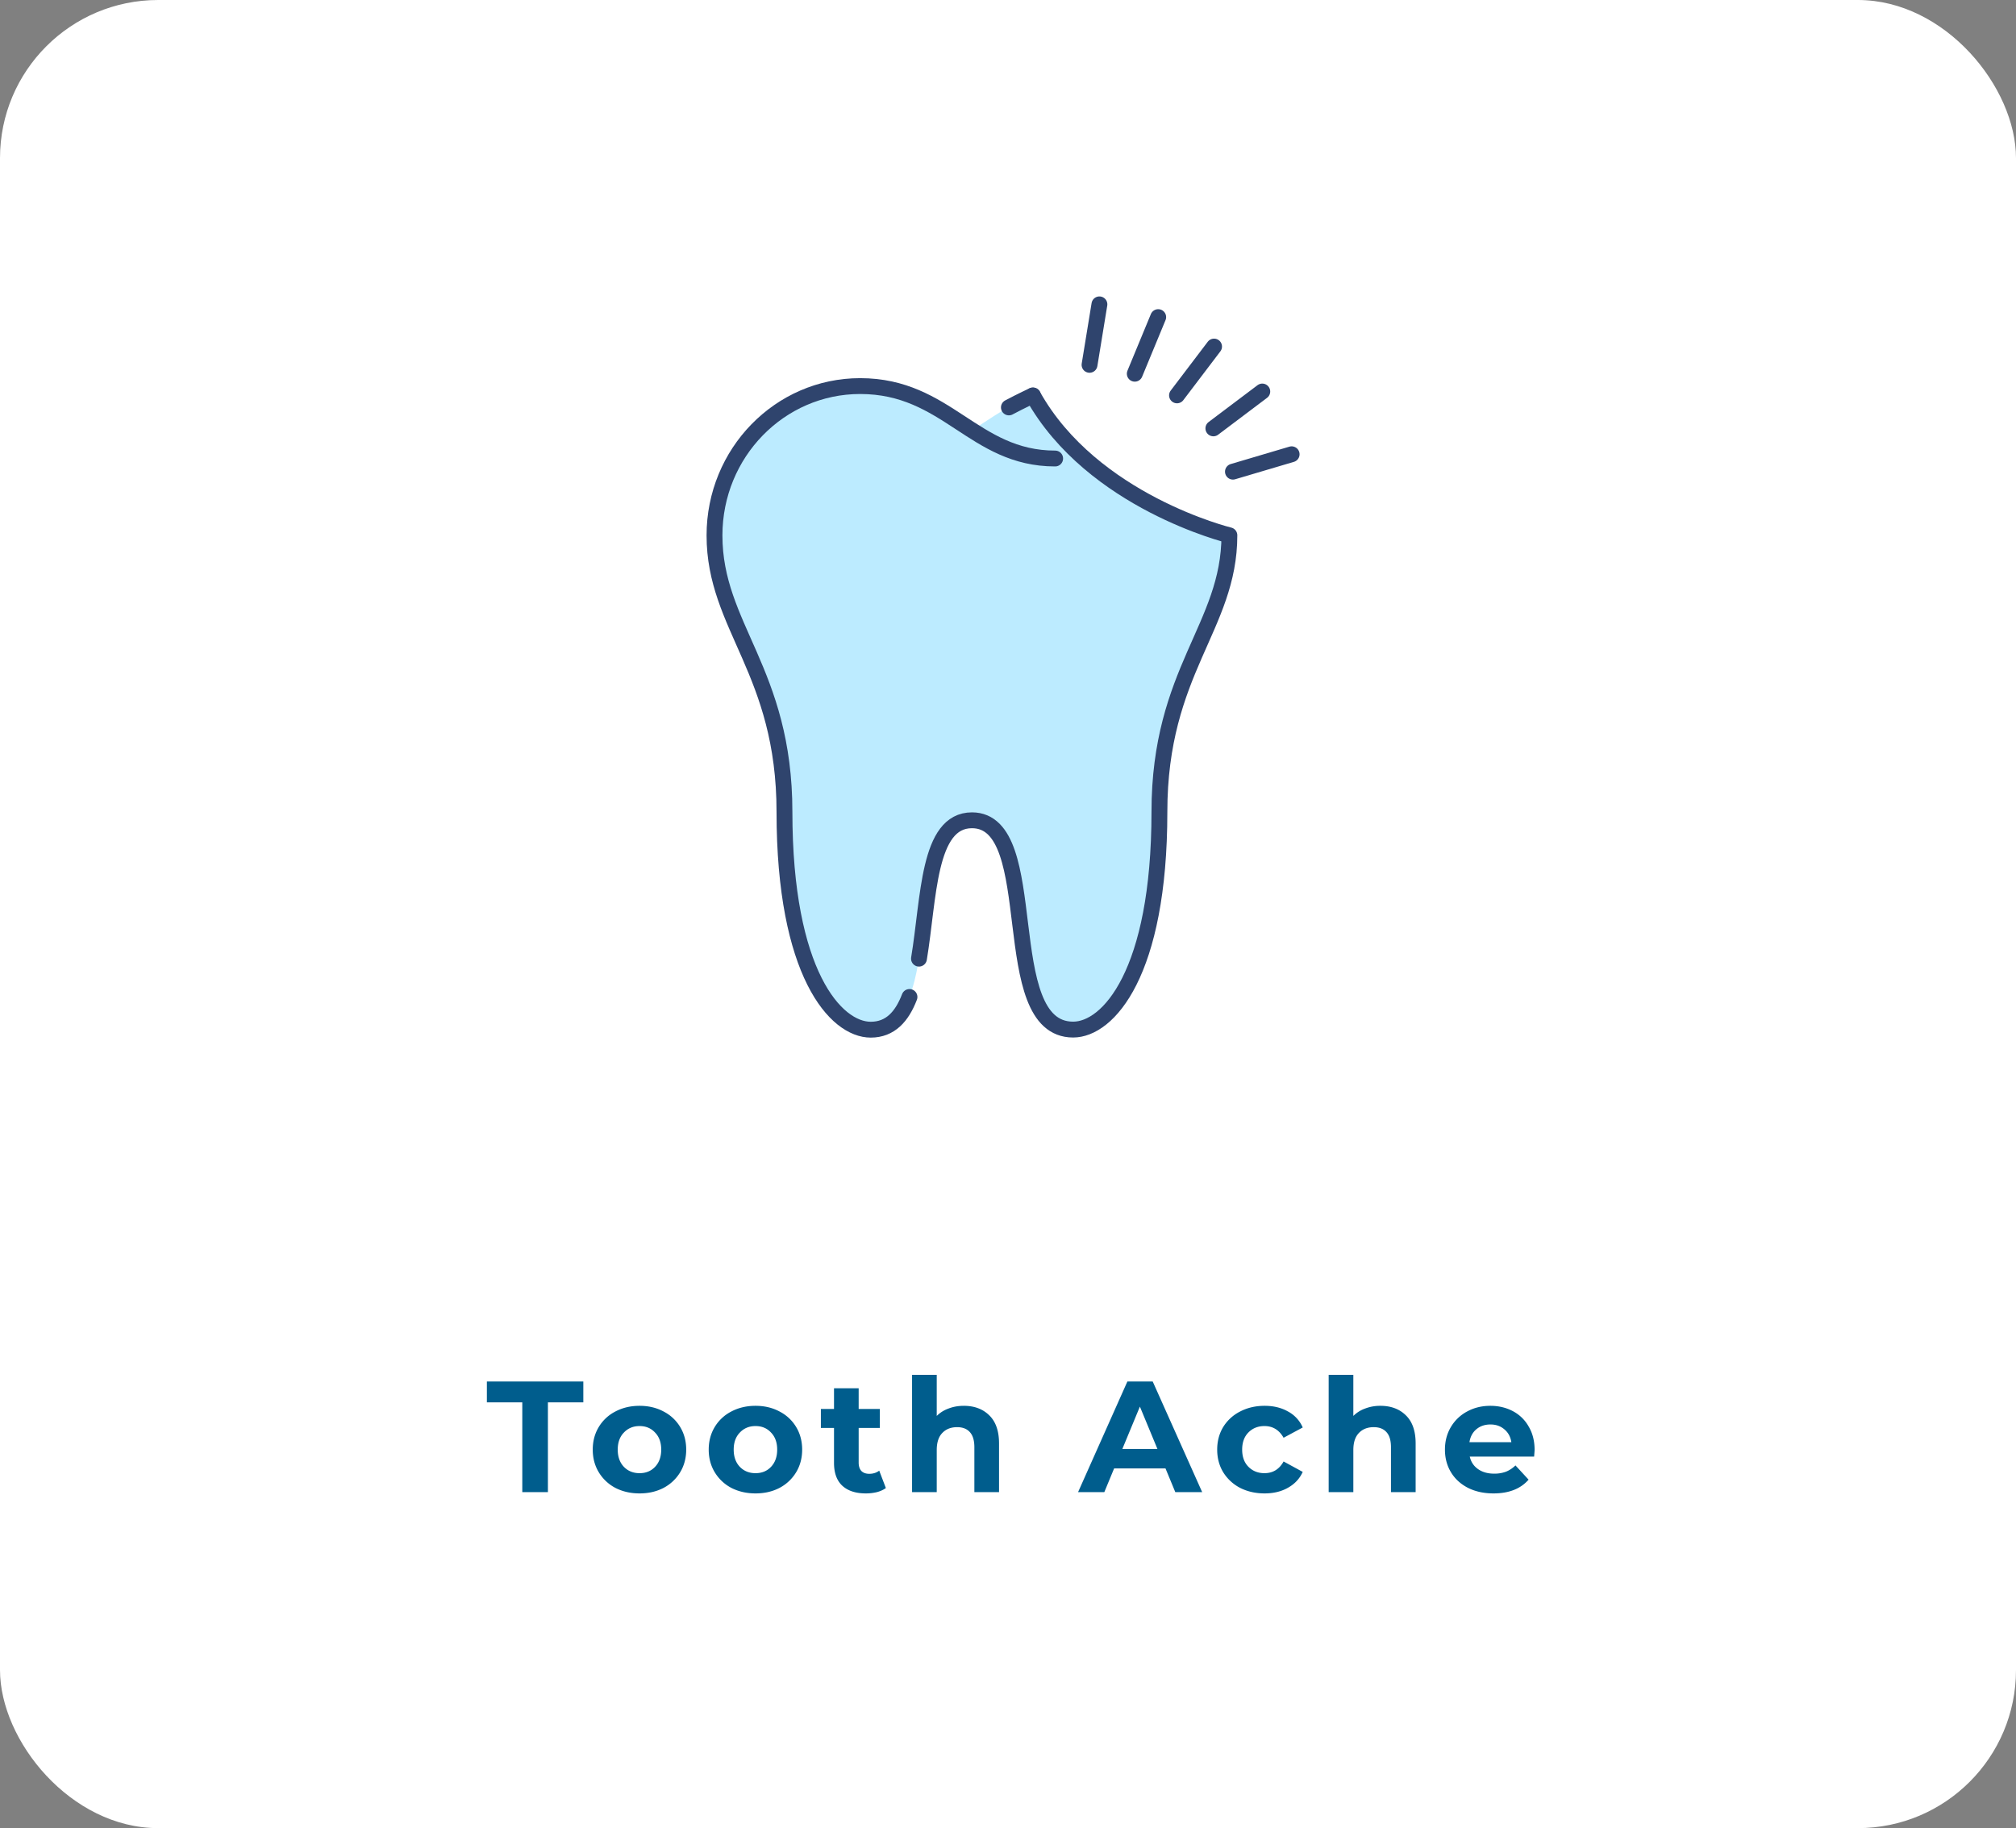 <svg width="204" height="185" fill="none" xmlns="http://www.w3.org/2000/svg">
    <rect width="100%" height="100%" fill="#808080" stroke="none"/>
    <rect width="204" height="185" rx="16" fill="#fff"/>
    <path d="M139 30H64v75h75V30z" fill="#fff"/>
    <path d="M124.401 54.18c0 9.27-7.08 13.71-7.08 27.99 0 16.33-5.19 22.03-8.73 22.03-7.95 0-2.9-21.18-10.24-21.18s-2.29 21.18-10.24 21.18c-3.54 0-8.73-5.7-8.73-22.03 0-14.28-7.08-18.73-7.08-27.99 0-8.34 6.6-15.1 14.74-15.1 5.06 0 8.09 2.41 11.31 4.47 1.96-1.25 3.85-2.64 6.17-3.53 0-.01 6.91 10.18 19.88 14.16z" fill="#BCEBFF"/>
    <path d="M92.03 100.89c-.76 1.98-1.94 3.31-3.92 3.31-3.54 0-8.73-5.7-8.73-22.03 0-14.28-7.08-18.73-7.08-27.99 0-8.35 6.6-15.11 14.74-15.11 8.81 0 11.47 7.33 19.731 7.33" stroke="#2F446D" stroke-width="1.604" stroke-linecap="round" stroke-linejoin="round"/>
    <path d="M124.402 54.17c0 9.27-7.08 13.72-7.08 27.99 0 16.33-5.19 22.03-8.73 22.03-7.95 0-2.9-21.18-10.24-21.18-4.47 0-4.34 7.86-5.36 14M124.4 54.17s-13.87-3.37-19.88-14.15" stroke="#2F446D" stroke-width="1.604" stroke-linecap="round" stroke-linejoin="round"/>
    <path d="M104.521 40.02s-1.13.52-2.43 1.21M110.251 36.92l1-6.12M114.829 37.82l2.37-5.73M119.102 40.01l3.75-4.94M122.782 43.35l4.95-3.73M124.762 47.73l5.94-1.76" stroke="#2F446D" stroke-width="1.604" stroke-linecap="round" stroke-linejoin="round"/>
    <path d="M52.851 141.912h-3.584V139.8h9.76v2.112h-3.584V151h-2.592v-9.088zm11.866 9.216c-.907 0-1.723-.187-2.448-.56a4.292 4.292 0 0 1-1.68-1.584c-.406-.672-.608-1.435-.608-2.288 0-.853.202-1.616.608-2.288a4.177 4.177 0 0 1 1.68-1.568c.725-.384 1.541-.576 2.448-.576.906 0 1.717.192 2.432.576a4.178 4.178 0 0 1 1.68 1.568c.405.672.608 1.435.608 2.288 0 .853-.203 1.616-.608 2.288a4.293 4.293 0 0 1-1.68 1.584c-.715.373-1.526.56-2.432.56zm0-2.048c.64 0 1.162-.213 1.568-.64.416-.437.624-1.019.624-1.744 0-.725-.208-1.301-.624-1.728-.406-.437-.928-.656-1.568-.656s-1.168.219-1.584.656c-.416.427-.624 1.003-.624 1.728 0 .725.208 1.307.624 1.744.416.427.944.64 1.584.64zm11.734 2.048c-.906 0-1.722-.187-2.448-.56a4.293 4.293 0 0 1-1.68-1.584c-.405-.672-.608-1.435-.608-2.288 0-.853.203-1.616.608-2.288a4.178 4.178 0 0 1 1.68-1.568c.725-.384 1.541-.576 2.448-.576s1.718.192 2.432.576a4.177 4.177 0 0 1 1.68 1.568c.406.672.608 1.435.608 2.288 0 .853-.203 1.616-.608 2.288a4.292 4.292 0 0 1-1.68 1.584c-.715.373-1.525.56-2.432.56zm0-2.048c.64 0 1.163-.213 1.568-.64.416-.437.624-1.019.624-1.744 0-.725-.208-1.301-.624-1.728-.405-.437-.928-.656-1.568-.656s-1.168.219-1.584.656c-.416.427-.624 1.003-.624 1.728 0 .725.208 1.307.624 1.744.416.427.944.64 1.584.64zm13.19 1.504c-.245.181-.549.32-.912.416a4.758 4.758 0 0 1-1.12.128c-1.023 0-1.818-.261-2.383-.784-.555-.523-.832-1.291-.832-2.304v-3.536h-1.329v-1.92h1.329v-2.096h2.495v2.096h2.145v1.92h-2.145v3.504c0 .363.091.645.273.848.191.192.458.288.8.288.394 0 .73-.107 1.007-.32l.672 1.76zm7.884-8.32c1.066 0 1.925.32 2.576.96.661.64.992 1.589.992 2.848V151h-2.496v-4.544c0-.683-.15-1.189-.448-1.52-.299-.341-.731-.512-1.296-.512-.63 0-1.131.197-1.504.592-.374.384-.56.96-.56 1.728V151h-2.496v-11.872h2.496v4.16c.33-.331.73-.581 1.2-.752.469-.181.981-.272 1.536-.272zm20.413 6.336h-5.2l-.992 2.4h-2.656l4.992-11.2h2.56l5.008 11.2h-2.72l-.992-2.4zm-.816-1.968-1.776-4.288-1.776 4.288h3.552zm10.846 4.496c-.917 0-1.744-.187-2.48-.56a4.383 4.383 0 0 1-1.712-1.584c-.405-.672-.608-1.435-.608-2.288 0-.853.203-1.616.608-2.288a4.266 4.266 0 0 1 1.712-1.568c.736-.384 1.563-.576 2.48-.576.907 0 1.696.192 2.368.576a3.315 3.315 0 0 1 1.488 1.616l-1.936 1.04c-.448-.789-1.093-1.184-1.936-1.184-.65 0-1.189.213-1.616.64-.426.427-.64 1.008-.64 1.744s.214 1.317.64 1.744c.427.427.966.64 1.616.64.854 0 1.499-.395 1.936-1.184l1.936 1.056c-.309.683-.805 1.216-1.488 1.6-.672.384-1.461.576-2.368.576zm11.713-8.864c1.067 0 1.925.32 2.576.96.661.64.992 1.589.992 2.848V151h-2.496v-4.544c0-.683-.149-1.189-.448-1.52-.299-.341-.731-.512-1.296-.512-.629 0-1.131.197-1.504.592-.373.384-.56.96-.56 1.728V151h-2.496v-11.872h2.496v4.16a3.239 3.239 0 0 1 1.2-.752 4.231 4.231 0 0 1 1.536-.272zm15.606 4.464c0 .032-.016.256-.048.672h-6.512c.117.533.395.955.832 1.264.437.309.981.464 1.632.464a3.36 3.36 0 0 0 1.184-.192c.352-.139.677-.352.976-.64l1.328 1.44c-.811.928-1.995 1.392-3.552 1.392-.971 0-1.829-.187-2.576-.56-.747-.384-1.323-.912-1.728-1.584s-.608-1.435-.608-2.288c0-.843.197-1.6.592-2.272a4.196 4.196 0 0 1 1.648-1.584c.704-.384 1.488-.576 2.352-.576.843 0 1.605.181 2.288.544a3.903 3.903 0 0 1 1.6 1.568c.395.672.592 1.456.592 2.352zm-4.464-2.576c-.565 0-1.04.16-1.424.48-.384.32-.619.757-.704 1.312h4.24c-.085-.544-.32-.976-.704-1.296-.384-.331-.853-.496-1.408-.496z" fill="#005D8D"/>
</svg>
